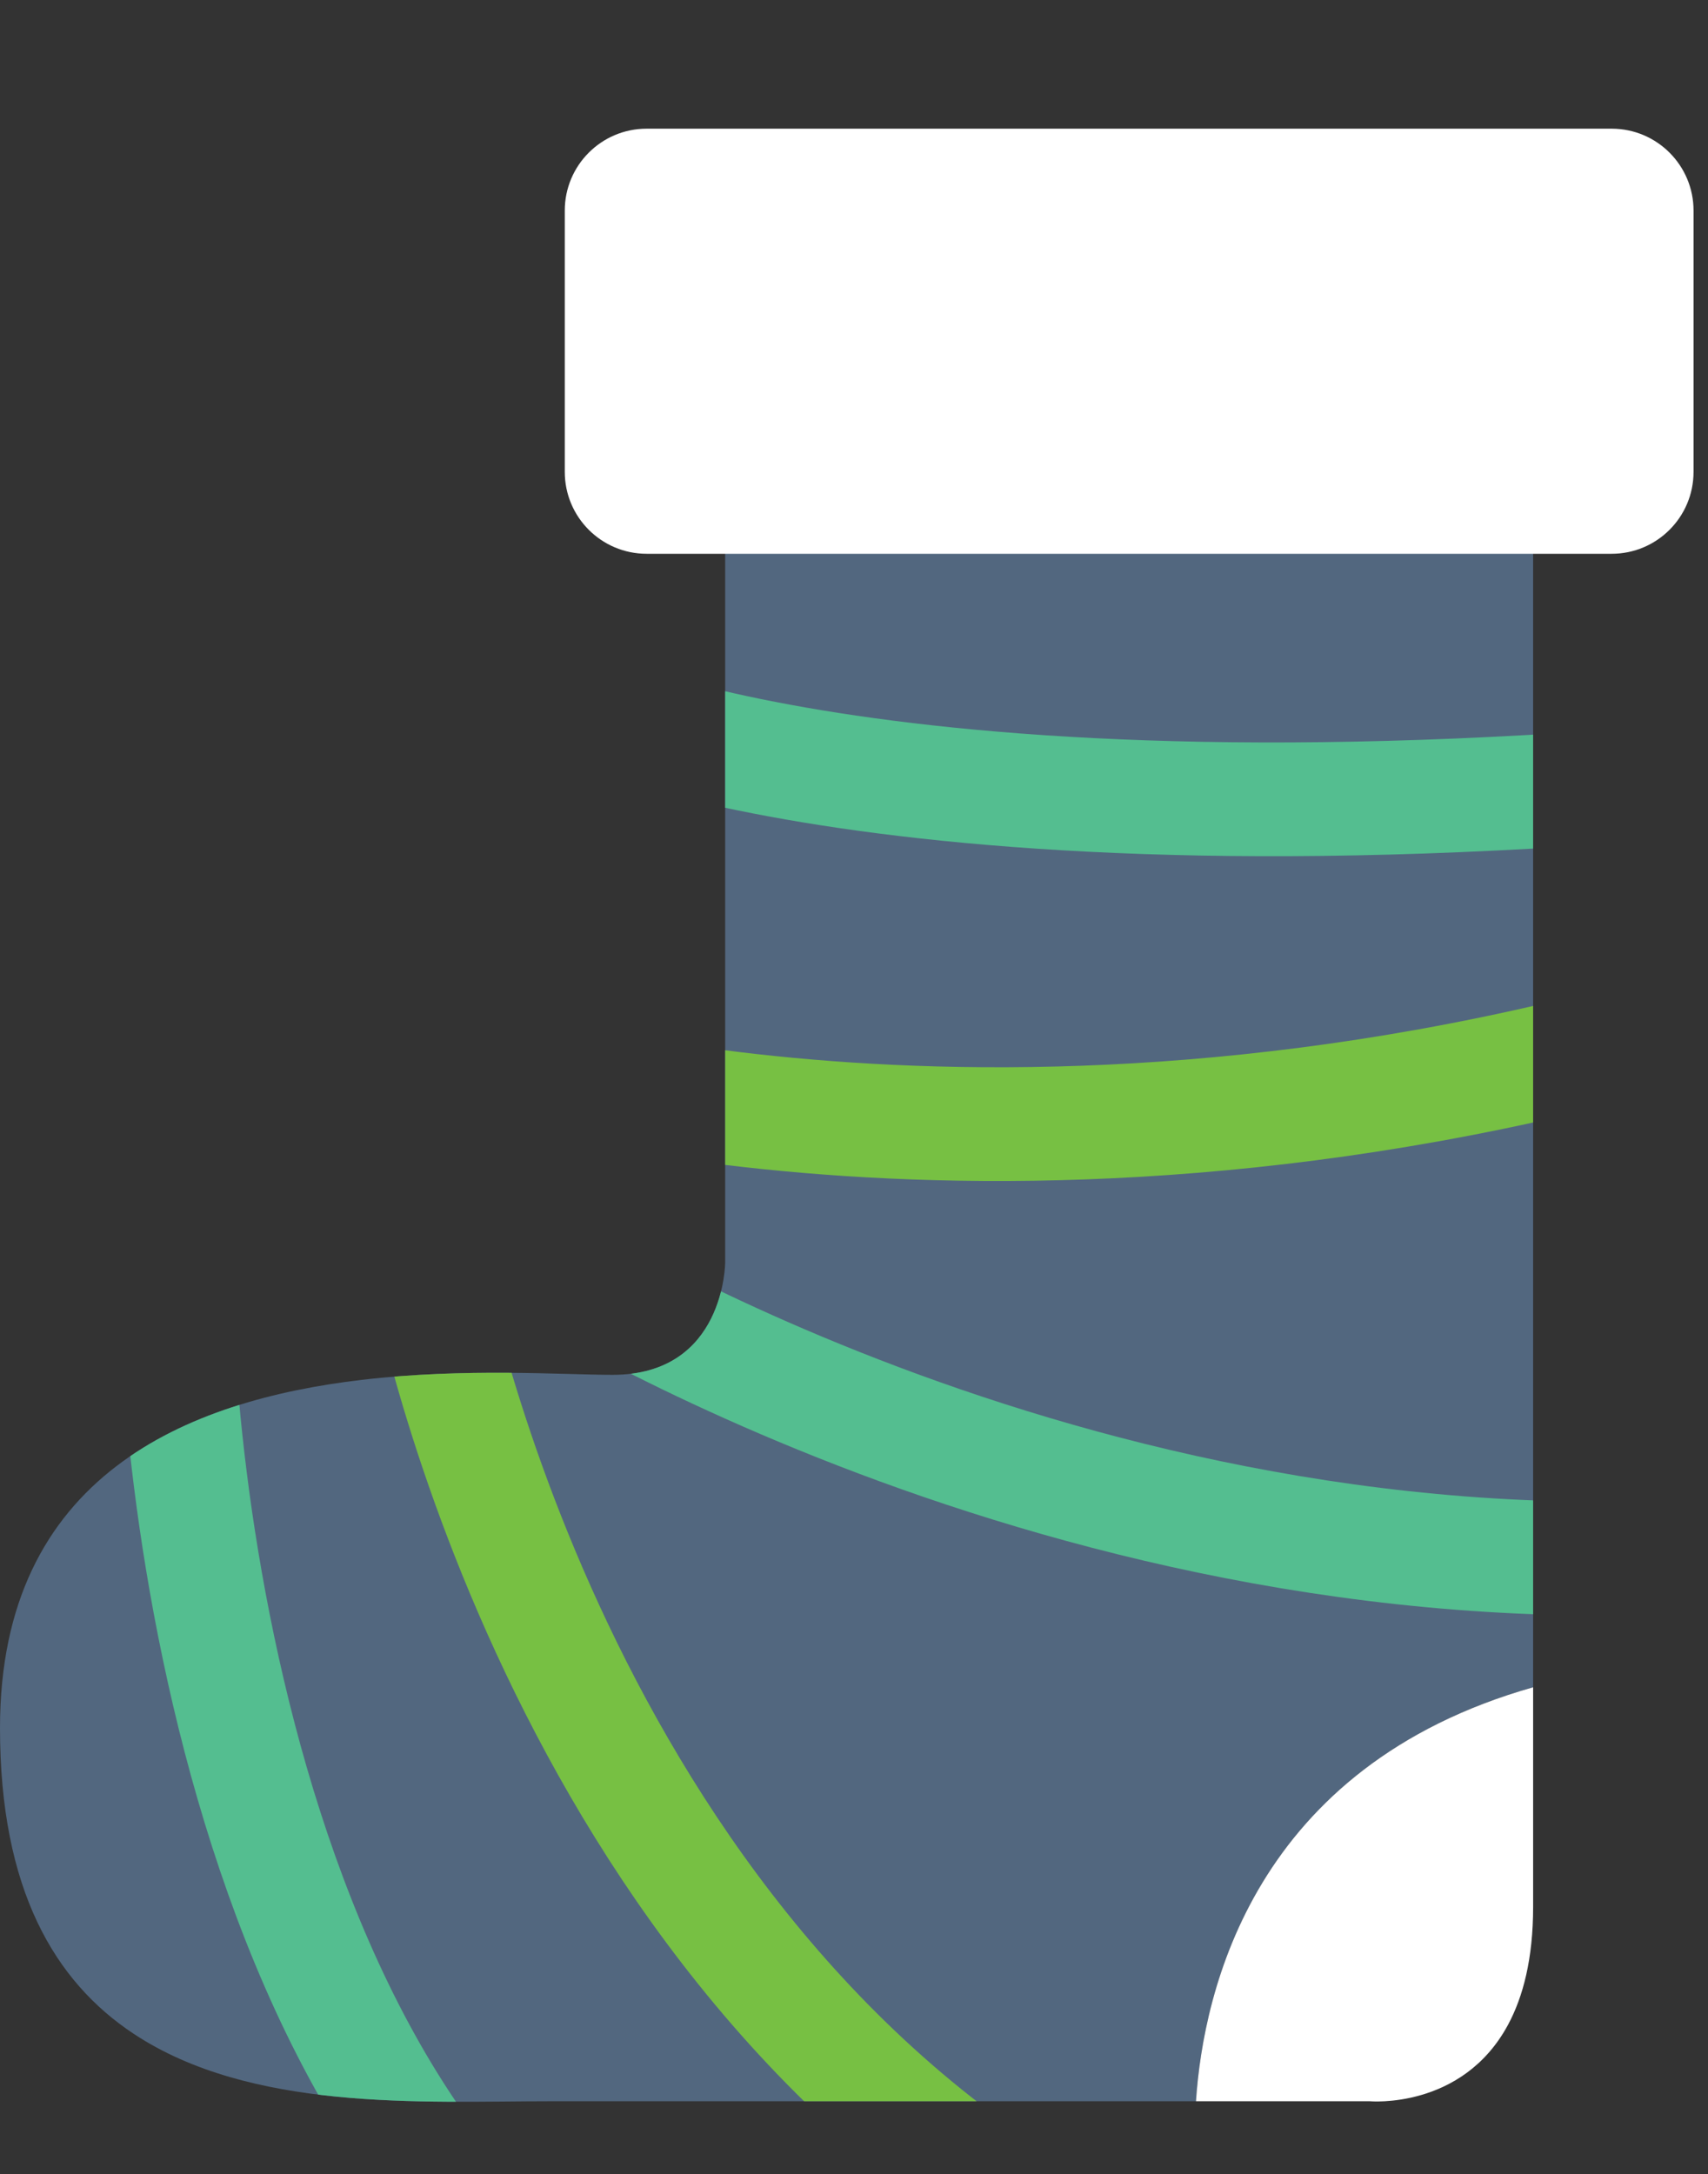 <?xml version="1.0" encoding="utf-8"?>
<!-- Generator: Adobe Illustrator 22.0.1, SVG Export Plug-In . SVG Version: 6.00 Build 0)  -->
<svg version="1.1" xmlns="http://www.w3.org/2000/svg" xmlns:xlink="http://www.w3.org/1999/xlink" x="0px" y="0px"
	 viewBox="0 0 150.219 191.139" enable-background="new 0 0 150.219 191.139" xml:space="preserve">
<rect x="0" y="0" width="150.219" height="191.139" fill="#333333" stroke="none"/>
<g id="BACKGROUND">
</g>
<g id="OBJECTS">
	<g>
		<g>
			<path fill="#52677F" d="M134.838,148.346c0-1.76,0-3.592,0-5.501c0-23.581,0-57.681,0-82.217c0-0.546,0-1.092,0-1.627
				c0-16.988,0-29.001,0-29.001H63.779v31.773v1.806v47.402c0,0,0,9.895-9.894,9.895c-4.366,0-12.986-0.625-22.073,0.442
				C16.564,123.109,0,129.662,0,151.924c0,14.216,4.815,22.301,11.768,26.896c5.131,3.391,11.424,4.883,17.816,5.517
				c6.594,0.654,13.287,0.405,18.904,0.405c10.854,0,33.862,0,50.956,0c2.009,0,3.926,0,5.742,0
				C105.84,174.975,110.292,155.308,134.838,148.346z"/>
			<path fill="#FFFFFF" d="M105.186,184.741c8.984,0,15.262,0,15.262,0s8.147,0.761,12.182-6.719
				c1.326-2.46,2.209-5.809,2.209-10.372c0-3.425,0-10.336,0-19.304C110.292,155.308,105.84,174.975,105.186,184.741z"/>
		</g>
		<path fill="#FFFFFF" d="M148.947,41.486c0,3.979-3.225,7.203-7.202,7.203H56.873c-3.978,0-7.201-3.225-7.201-7.203V18.515
			c0-3.976,3.224-7.202,7.201-7.202h84.872c3.978,0,7.202,3.226,7.202,7.202V41.486z"/>
		<g>
			<defs>
				<path id="SVGID_1_" d="M134.838,148.346c0-1.76,0-3.592,0-5.501c0-23.581,0-57.681,0-82.217c0-0.546,0-1.092,0-1.627
					c0-16.988,0-29.001,0-29.001H63.779v31.773v1.806v47.402c0,0,0,9.895-9.894,9.895c-4.366,0-12.986-0.625-22.073,0.442
					C16.564,123.109,0,129.662,0,151.924c0,14.216,4.815,22.301,11.768,26.896c5.131,3.391,11.424,4.883,17.816,5.517
					c6.594,0.654,13.287,0.405,18.904,0.405c10.854,0,33.862,0,50.956,0c2.009,0,3.926,0,5.742,0
					C105.84,174.975,110.292,155.308,134.838,148.346z"/>
			</defs>
			<clipPath id="SVGID_2_">
				<use xlink:href="#SVGID_1_"  overflow="visible"/>
			</clipPath>
			<path clip-path="url(#SVGID_2_)" fill="none" stroke="#54BE90" stroke-width="10" stroke-miterlimit="10" d="M49.671,61.504
				c0,0,26.956,14.144,105.622,6.514"/>
			<path clip-path="url(#SVGID_2_)" fill="none" stroke="#77C043" stroke-width="10" stroke-miterlimit="10" d="M45.103,93.816
				c0,0,50.19,15.354,115.523-7.651"/>
			<path clip-path="url(#SVGID_2_)" fill="none" stroke="#54BE90" stroke-width="10" stroke-miterlimit="10" d="M47.236,110.494
				c0,0,48.978,31.544,108.057,25.853"/>
			<path clip-path="url(#SVGID_2_)" fill="none" stroke="#77C043" stroke-width="10" stroke-miterlimit="10" d="M37.292,110.494
				c0,0,10.272,58.811,56.136,85.347"/>
			<path clip-path="url(#SVGID_2_)" fill="none" stroke="#54BE90" stroke-width="10" stroke-miterlimit="10" d="M16.068,104.41
				c-2.109,3.311-0.684,71.978,33.604,97.978"/>
		</g>
	</g>
</g>
</svg>
